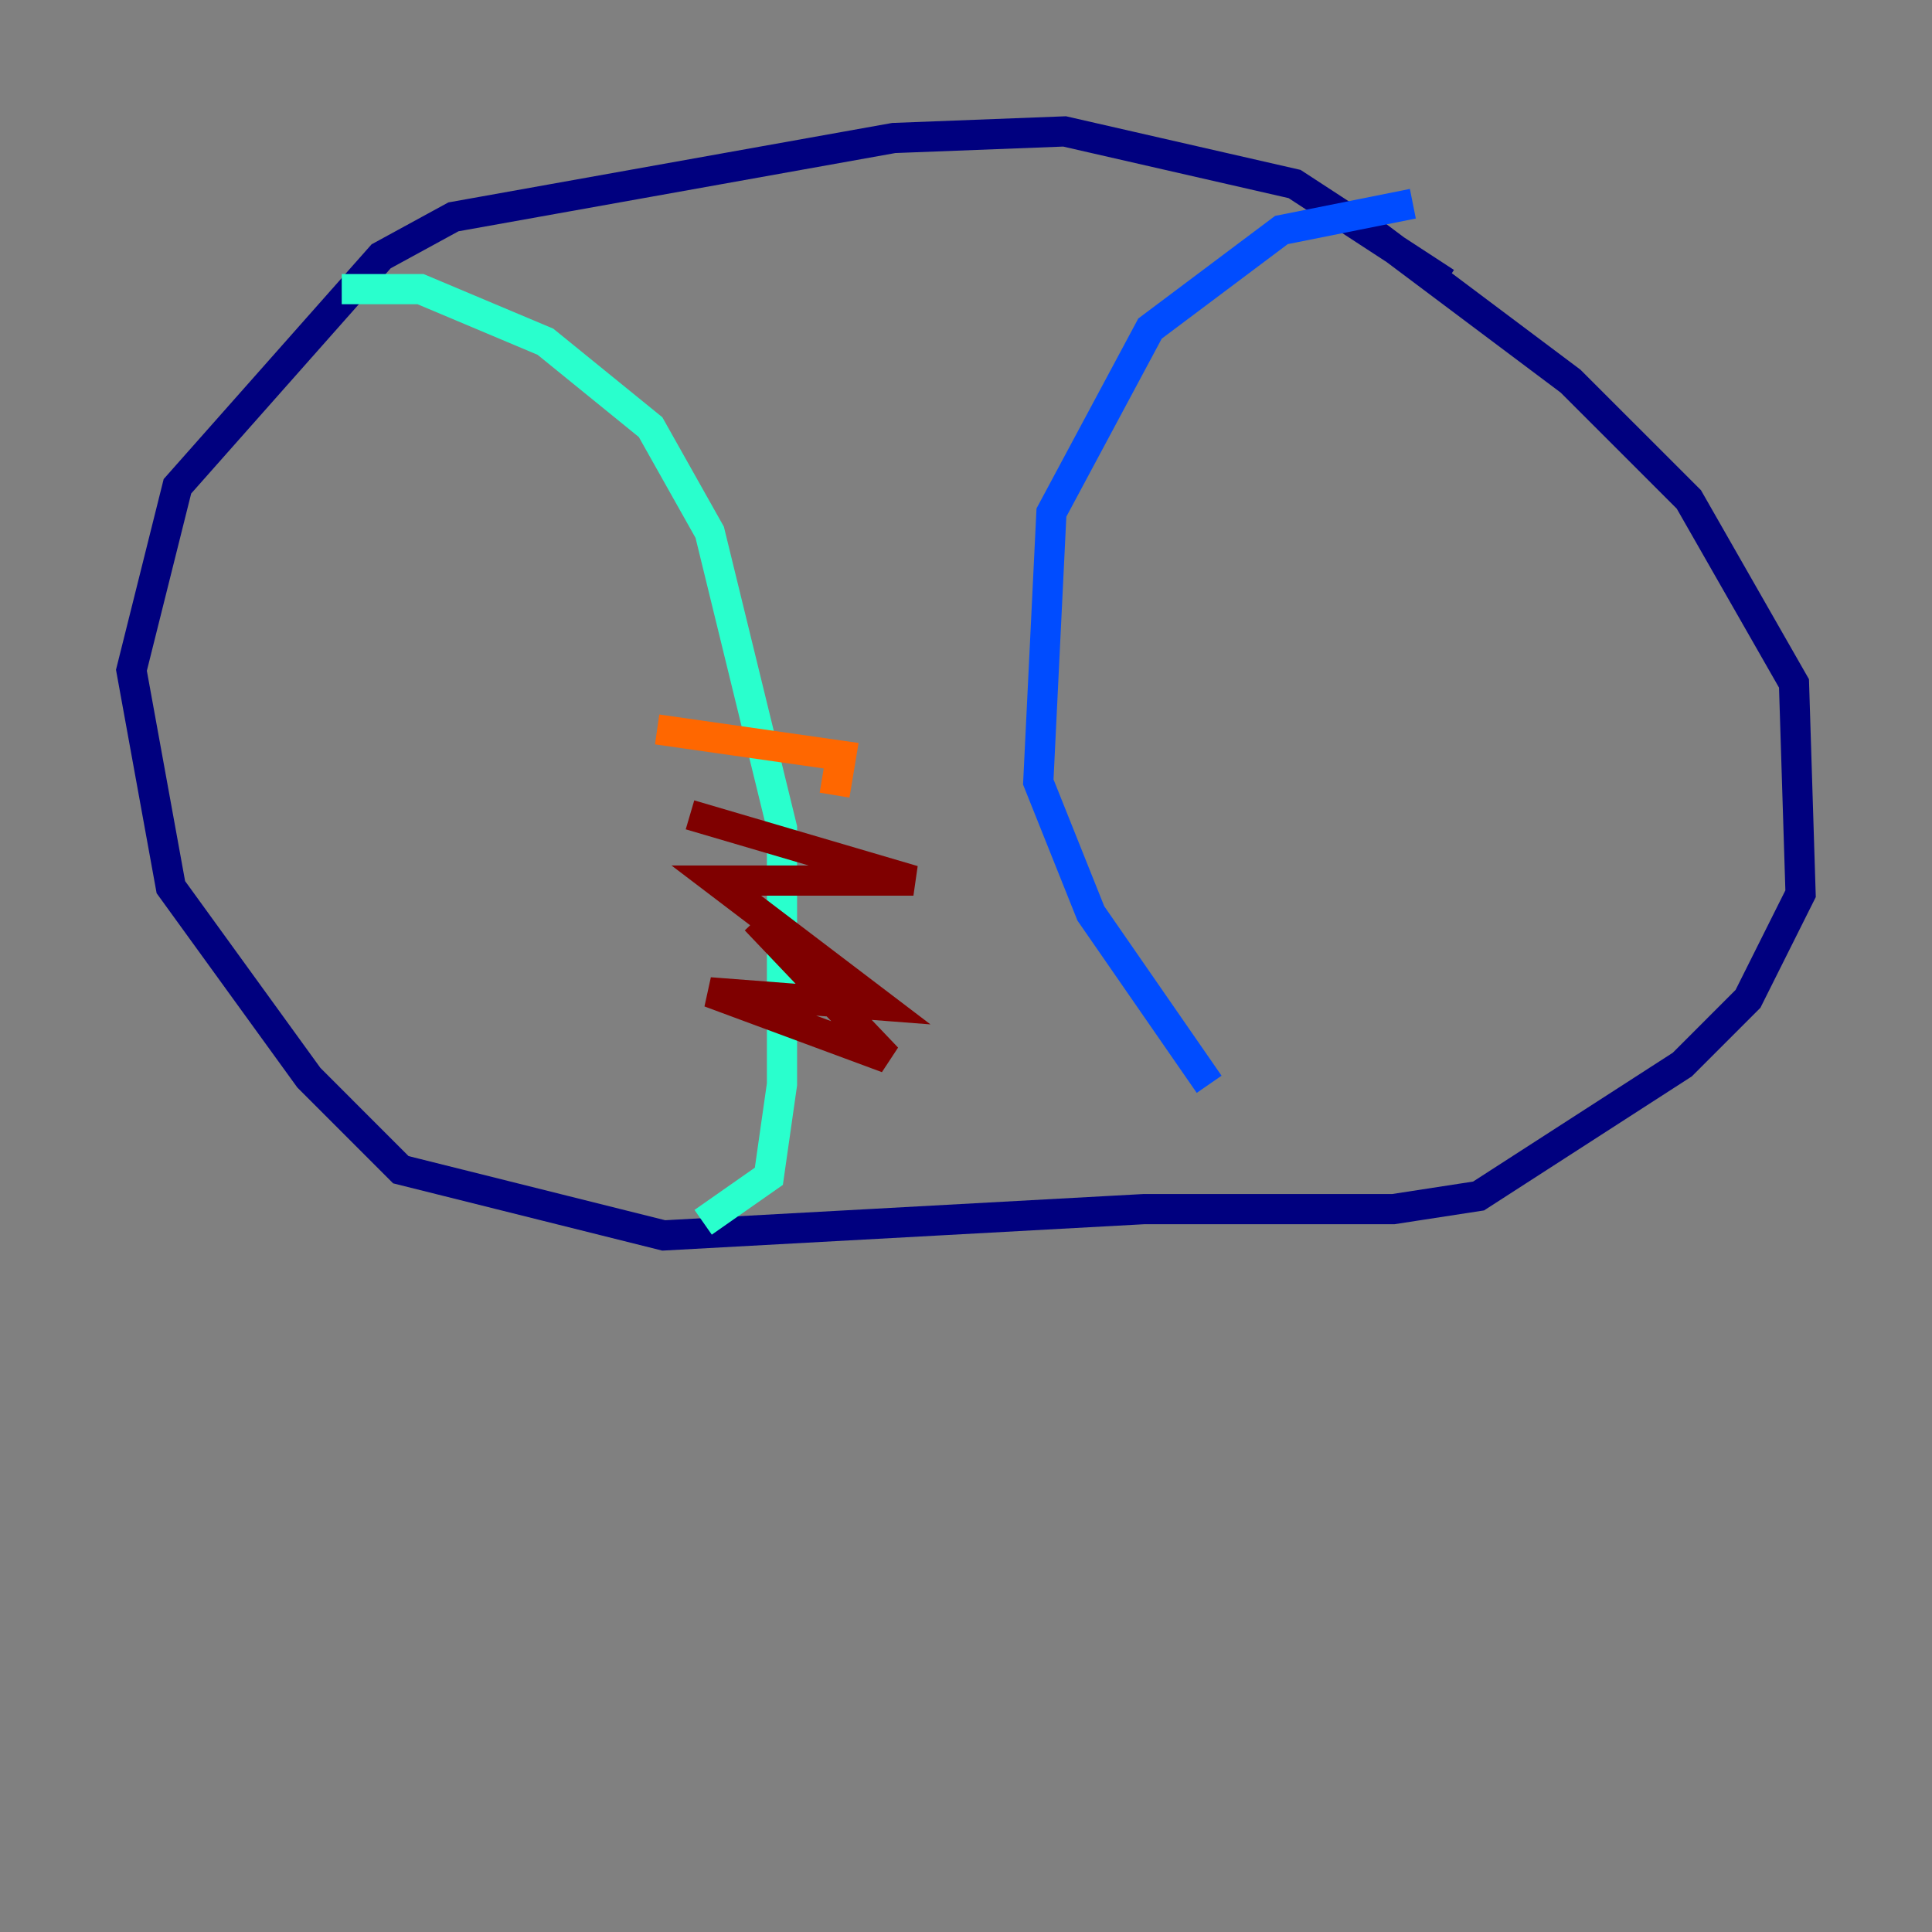 <?xml version="1.0" encoding="utf-8" ?>
<svg baseProfile="tiny" height="128" version="1.2" viewBox="0,0,128,128" width="128" xmlns="http://www.w3.org/2000/svg" xmlns:ev="http://www.w3.org/2001/xml-events" xmlns:xlink="http://www.w3.org/1999/xlink"><rect x="0" y="0" width="128" height="128" fill="#808080" stroke="none"/><defs /><polyline fill="none" points="95.782,18.721 85.769,12.191 70.531,8.707 59.211,9.143 30.041,14.367 25.252,16.98 11.755,32.218 8.707,44.408 11.32,58.776 20.463,71.401 26.558,77.497 43.973,81.85 75.755,80.109 92.299,80.109 97.959,79.238 111.456,70.531 115.809,66.177 119.293,59.211 118.857,45.279 111.891,33.088 104.054,25.252 90.122,14.803" stroke="#00007f" stroke-width="2" /><polyline fill="none" points="93.605,13.497 84.898,15.238 76.191,21.769 69.66,33.959 68.789,51.809 72.272,60.517 80.109,71.837" stroke="#004cff" stroke-width="2" /><polyline fill="none" points="22.64,19.157 27.864,19.157 36.136,22.64 43.102,28.299 47.02,35.265 51.809,54.857 51.809,71.837 50.939,77.932 46.585,80.98" stroke="#29ffcd" stroke-width="2" /><polyline fill="none" points="40.054,30.041 40.054,30.041" stroke="#cdff29" stroke-width="2" /><polyline fill="none" points="43.537,48.327 55.728,50.068 55.292,52.68" stroke="#ff6700" stroke-width="2" /><polyline fill="none" points="45.714,53.986 60.517,58.34 47.456,58.34 58.34,66.612 47.02,65.742 58.776,70.095 50.068,60.952" stroke="#7f0000" stroke-width="2" /></svg>